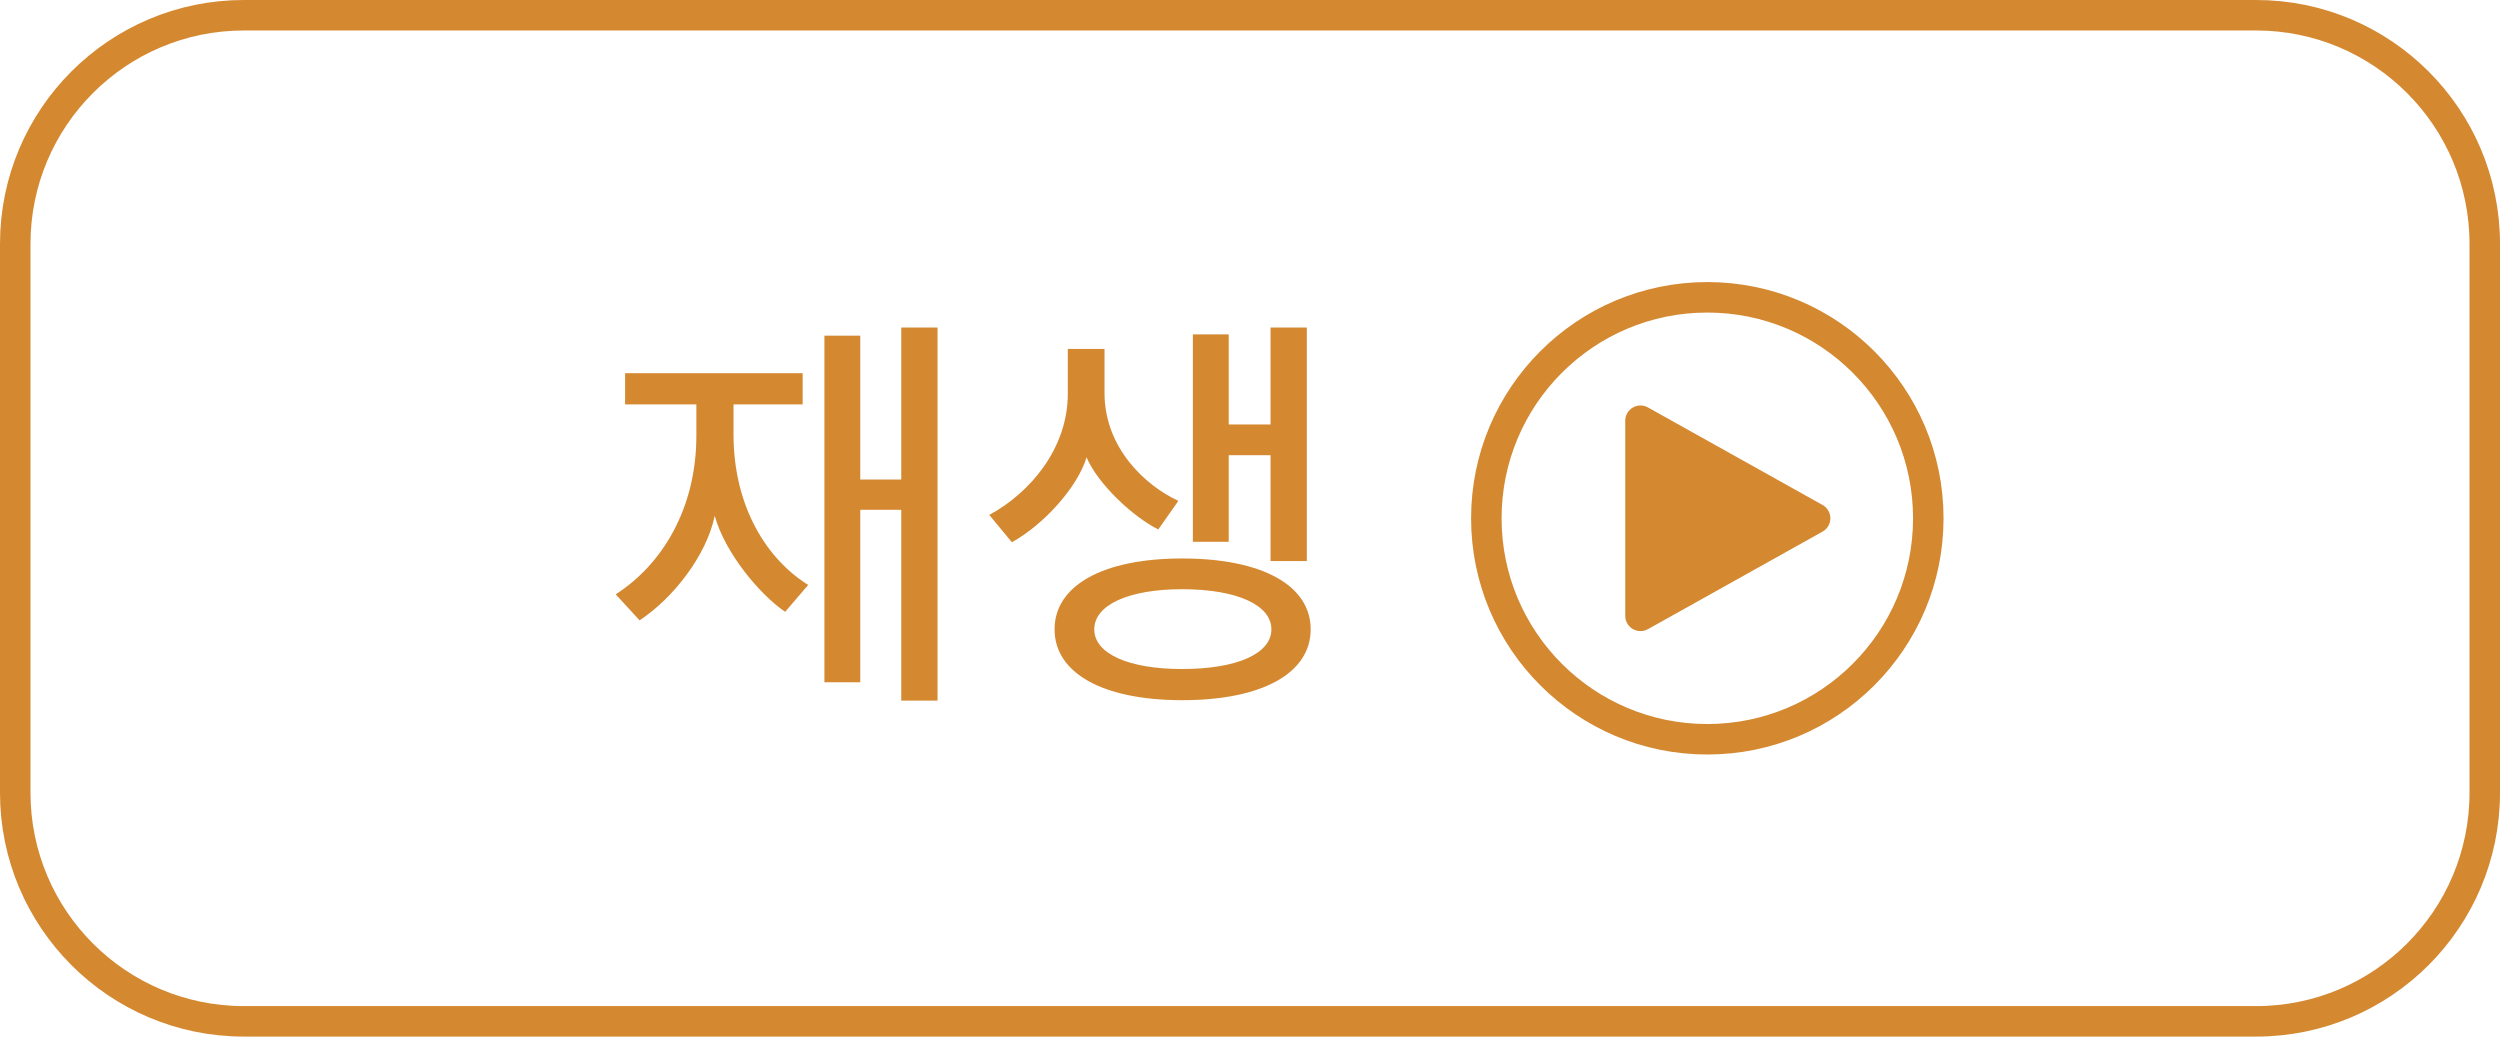 <svg width="82" height="34" viewBox="0 0 82 34" fill="none" xmlns="http://www.w3.org/2000/svg">
<path d="M0.5 8C0.5 3.858 3.858 0.5 8 0.5H74C78.142 0.5 81.5 3.858 81.5 8V26C81.5 30.142 78.142 33.5 74 33.5H8C3.858 33.5 0.5 30.142 0.5 26V8Z" stroke="#D48830"/>
<path d="M30.751 22.98V10.744H29.561V15.728H28.217V11.01H27.041V22.378H28.217V16.722H29.561V22.98H30.751ZM26.509 19.186C25.179 18.36 24.059 16.652 24.059 14.244V13.264H26.327V12.242H20.503V13.264H22.841V14.286C22.841 16.68 21.721 18.514 20.195 19.494L20.979 20.348C22.099 19.606 23.177 18.206 23.443 16.918C23.779 18.136 24.913 19.494 25.753 20.068L26.509 19.186ZM42.99 20.642C42.99 19.214 41.422 18.318 38.776 18.318C36.158 18.318 34.59 19.214 34.59 20.642C34.59 22.07 36.158 22.966 38.776 22.966C41.422 22.966 42.99 22.07 42.99 20.642ZM42.864 18.402V10.744H41.674V13.922H40.302V10.968H39.126V17.772H40.302V14.93H41.674V18.402H42.864ZM38.776 19.326C40.568 19.326 41.702 19.844 41.702 20.642C41.702 21.44 40.568 21.944 38.776 21.944C37.012 21.944 35.892 21.44 35.892 20.642C35.892 19.844 37.012 19.326 38.776 19.326ZM38.65 16.428C37.586 15.938 36.228 14.706 36.228 12.886V11.444H35.024V12.914C35.024 14.706 33.792 16.162 32.448 16.89L33.19 17.786C34.268 17.184 35.346 15.966 35.64 15C36.004 15.868 37.152 16.946 37.992 17.366L38.65 16.428Z" fill="#D48830"/>
<path d="M56 24.248C60.003 24.248 63.248 21.003 63.248 17C63.248 12.997 60.003 9.752 56 9.752C51.997 9.752 48.752 12.997 48.752 17C48.752 21.003 51.997 24.248 56 24.248Z" stroke="#D48830" stroke-linecap="round" stroke-linejoin="round"/>
<path d="M59.536 17L53.808 13.8V20.2L59.536 17Z" fill="#D48830" stroke="#D48830" stroke-linecap="round" stroke-linejoin="round"/>
</svg>
